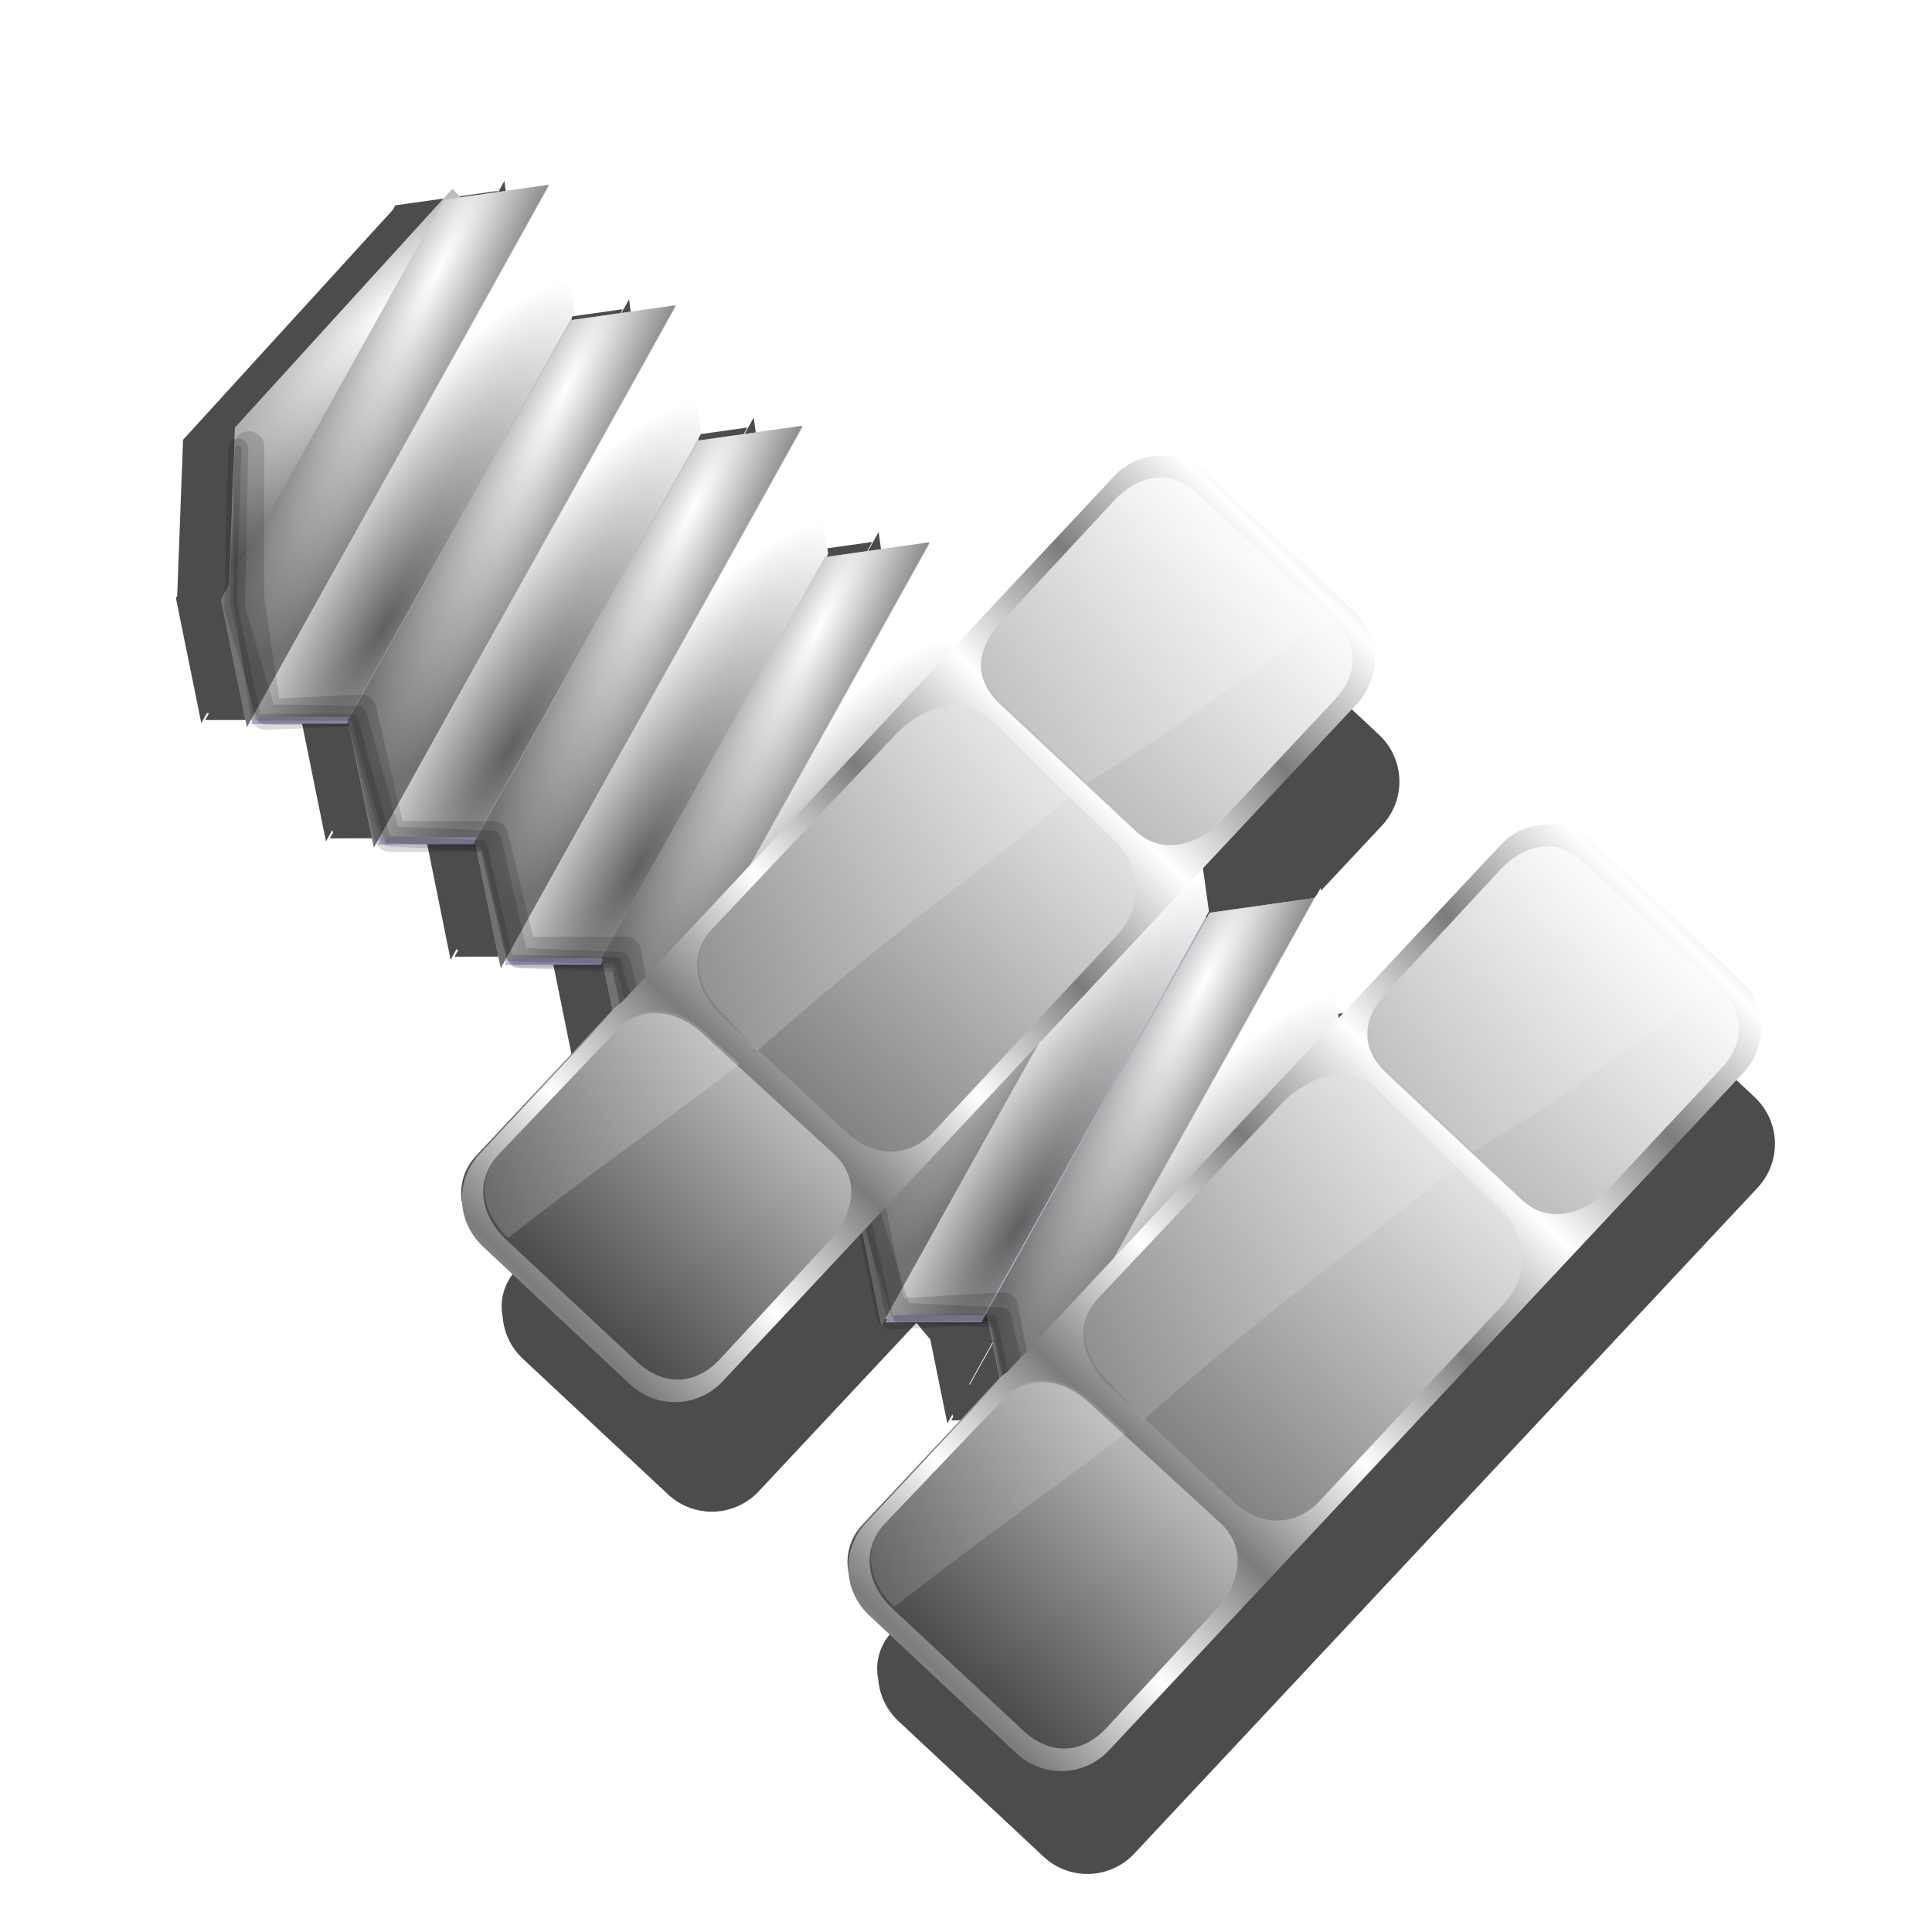 <?xml version="1.0" encoding="UTF-8" standalone="no"?>
<!-- Created with Inkscape (http://www.inkscape.org/) -->

<svg
   xmlns:dc="http://purl.org/dc/elements/1.1/"
   xmlns:cc="http://creativecommons.org/ns#"
   xmlns:rdf="http://www.w3.org/1999/02/22-rdf-syntax-ns#"
   xmlns:svg="http://www.w3.org/2000/svg"
   xmlns="http://www.w3.org/2000/svg"
   xmlns:xlink="http://www.w3.org/1999/xlink"
   xmlns:sodipodi="http://sodipodi.sourceforge.net/DTD/sodipodi-0.dtd"
   xmlns:inkscape="http://www.inkscape.org/namespaces/inkscape"
   width="256"
   height="256"
   id="svg2"
   sodipodi:version="0.32"
   inkscape:version="0.92.5 (2060ec1f9f, 2020-04-08)"
   sodipodi:docname="mx-boot-options.svg"
   inkscape:output_extension="org.inkscape.output.svg.inkscape"
   version="1.1">
  <defs
     id="defs4">
    <linearGradient
       inkscape:collect="always"
       id="linearGradient970">
      <stop
         style="stop-color:#ffffff;stop-opacity:0"
         offset="0"
         id="stop966" />
      <stop
         style="stop-color:#ffffff;stop-opacity:0.183"
         offset="1"
         id="stop968" />
    </linearGradient>
    <linearGradient
       id="linearGradient964"
       inkscape:collect="always">
      <stop
         id="stop960"
         offset="0"
         style="stop-color:#ffffff;stop-opacity:0" />
      <stop
         id="stop962"
         offset="1"
         style="stop-color:#ffffff;stop-opacity:0.151" />
    </linearGradient>
    <linearGradient
       id="linearGradient971">
      <stop
         style="stop-color:#ffffff;stop-opacity:1"
         id="stop965"
         stop-color="#bdbdbd"
         stop-opacity="1" />
      <stop
         offset="0.537"
         stop-opacity="1"
         stop-color="#bdbdbd"
         id="stop967"
         style="stop-color:#ffffff;stop-opacity:1" />
      <stop
         style="stop-color:#ffffff;stop-opacity:0"
         offset="1"
         id="stop969"
         stop-color="#ffffff"
         stop-opacity="1" />
    </linearGradient>
    <linearGradient
       id="linearGradient963">
      <stop
         stop-opacity="1"
         stop-color="#8d8d8d"
         id="stop959"
         style="stop-color:#7f7f7f;stop-opacity:1" />
      <stop
         stop-opacity="1"
         stop-color="#ffffff"
         id="stop961"
         offset="1"
         style="stop-color:#e4e4e4;stop-opacity:1" />
    </linearGradient>
    <linearGradient
       id="linearGradient957">
      <stop
         stop-opacity="1"
         stop-color="#727272"
         id="stop953"
         style="stop-color:#474747;stop-opacity:1" />
      <stop
         stop-opacity="1"
         stop-color="#bbbbbb"
         id="stop955"
         offset="1" />
    </linearGradient>
    <linearGradient
       id="linearGradient1021">
      <stop
         stop-opacity="1"
         stop-color="#bdbdbd"
         id="stop1017"
         style="stop-color:#ffffff;stop-opacity:1" />
      <stop
         style="stop-color:#ffffff;stop-opacity:1"
         id="stop1023"
         stop-color="#bdbdbd"
         stop-opacity="1"
         offset="0.537" />
      <stop
         stop-opacity="1"
         stop-color="#ffffff"
         id="stop1019"
         offset="1"
         style="stop-color:#ffffff;stop-opacity:0" />
    </linearGradient>
    <linearGradient
       id="linearGradient4360">
      <stop
         stop-opacity="1"
         stop-color="#ffffff"
         id="stop4362" />
      <stop
         stop-opacity="1"
         stop-color="#666666"
         offset="1"
         id="stop4364"
         style="stop-color:#7c7c7c;stop-opacity:1" />
    </linearGradient>
    <linearGradient
       id="linearGradient4486">
      <stop
         stop-opacity="1"
         stop-color="#606060"
         id="stop4488" />
      <stop
         stop-opacity="1"
         stop-color="#ffffff"
         offset="1"
         id="stop4490" />
    </linearGradient>
    <linearGradient
       id="linearGradient4480">
      <stop
         stop-opacity="1"
         stop-color="#ffffff"
         id="stop4482" />
      <stop
         stop-opacity="1"
         stop-color="#727272"
         offset="1"
         id="stop4484" />
    </linearGradient>
    <linearGradient
       id="linearGradient2897">
      <stop
         id="stop2899"
         stop-color="#727272"
         stop-opacity="1" />
      <stop
         offset="1"
         id="stop2901"
         stop-color="#bbbbbb"
         stop-opacity="1" />
    </linearGradient>
    <linearGradient
       id="linearGradient2889">
      <stop
         id="stop2891"
         stop-color="#bdbdbd"
         stop-opacity="1" />
      <stop
         offset="1"
         id="stop2893"
         stop-color="#ffffff"
         stop-opacity="1" />
    </linearGradient>
    <linearGradient
       id="linearGradient2881">
      <stop
         id="stop2883"
         stop-color="#8d8d8d"
         stop-opacity="1" />
      <stop
         offset="1"
         id="stop2885"
         stop-color="#ffffff"
         stop-opacity="1" />
    </linearGradient>
    <linearGradient
       id="linearGradient2875">
      <stop
         id="stop2877"
         stop-color="#ffffff"
         stop-opacity="1" />
      <stop
         id="stop2879"
         offset="1"
         stop-color="#666666"
         stop-opacity="1" />
    </linearGradient>
    <radialGradient
       inkscape:collect="always"
       xlink:href="#linearGradient4480"
       id="radialGradient5059"
       gradientUnits="userSpaceOnUse"
       gradientTransform="matrix(-1.947,0.05,-0.016,-0.616,288.306,127.936)"
       cx="36.17"
       cy="104.85"
       fx="36.17"
       fy="104.85"
       r="21.17" />
    <radialGradient
       inkscape:collect="always"
       xlink:href="#linearGradient4480"
       id="radialGradient5168"
       gradientUnits="userSpaceOnUse"
       gradientTransform="matrix(-0.545,0.199,-0.037,-0.102,299.119,18.711)"
       cx="176.85"
       cy="33.17"
       fx="176.85"
       fy="33.17"
       r="86.71" />
    <radialGradient
       inkscape:collect="always"
       xlink:href="#linearGradient4486"
       id="radialGradient5170"
       gradientUnits="userSpaceOnUse"
       gradientTransform="matrix(0.516,-0.141,0.039,0.144,112.241,58.382)"
       cx="91.7"
       cy="214.07"
       fx="91.7"
       fy="214.07"
       r="86.71" />
    <radialGradient
       inkscape:collect="always"
       xlink:href="#linearGradient4480"
       id="radialGradient4234"
       gradientUnits="userSpaceOnUse"
       gradientTransform="matrix(-0.545,0.199,-0.037,-0.102,299.119,18.711)"
       cx="176.85"
       cy="33.17"
       fx="176.85"
       fy="33.17"
       r="86.71" />
    <radialGradient
       inkscape:collect="always"
       xlink:href="#linearGradient4486"
       id="radialGradient4236"
       gradientUnits="userSpaceOnUse"
       gradientTransform="matrix(0.516,-0.141,0.039,0.144,112.241,58.382)"
       cx="91.7"
       cy="214.07"
       fx="91.7"
       fy="214.07"
       r="86.71" />
    <radialGradient
       inkscape:collect="always"
       xlink:href="#linearGradient4480"
       id="radialGradient4238"
       gradientUnits="userSpaceOnUse"
       gradientTransform="matrix(-0.545,0.199,-0.037,-0.102,299.119,18.711)"
       cx="176.85"
       cy="33.17"
       fx="176.85"
       fy="33.17"
       r="86.71" />
    <radialGradient
       inkscape:collect="always"
       xlink:href="#linearGradient4486"
       id="radialGradient4240"
       gradientUnits="userSpaceOnUse"
       gradientTransform="matrix(0.516,-0.141,0.039,0.144,112.241,58.382)"
       cx="91.7"
       cy="214.07"
       fx="91.7"
       fy="214.07"
       r="86.71" />
    <radialGradient
       inkscape:collect="always"
       xlink:href="#linearGradient4480"
       id="radialGradient4242"
       gradientUnits="userSpaceOnUse"
       gradientTransform="matrix(-0.545,0.199,-0.037,-0.102,299.119,18.711)"
       cx="176.85"
       cy="33.17"
       fx="176.85"
       fy="33.17"
       r="86.71" />
    <radialGradient
       inkscape:collect="always"
       xlink:href="#linearGradient4486"
       id="radialGradient4244"
       gradientUnits="userSpaceOnUse"
       gradientTransform="matrix(0.516,-0.141,0.039,0.144,112.241,58.382)"
       cx="91.7"
       cy="214.07"
       fx="91.7"
       fy="214.07"
       r="86.71" />
    <radialGradient
       inkscape:collect="always"
       xlink:href="#linearGradient4480"
       id="radialGradient4246"
       gradientUnits="userSpaceOnUse"
       gradientTransform="matrix(-0.545,0.199,-0.037,-0.102,299.119,18.711)"
       cx="176.85"
       cy="33.17"
       fx="176.85"
       fy="33.17"
       r="86.71" />
    <radialGradient
       inkscape:collect="always"
       xlink:href="#linearGradient4486"
       id="radialGradient4248"
       gradientUnits="userSpaceOnUse"
       gradientTransform="matrix(0.516,-0.141,0.039,0.144,112.241,58.382)"
       cx="91.7"
       cy="214.07"
       fx="91.7"
       fy="214.07"
       r="86.71" />
    <radialGradient
       inkscape:collect="always"
       xlink:href="#linearGradient4480"
       id="radialGradient4250"
       gradientUnits="userSpaceOnUse"
       gradientTransform="matrix(-0.545,0.199,-0.037,-0.102,299.119,18.711)"
       cx="176.85"
       cy="33.17"
       fx="176.85"
       fy="33.17"
       r="86.71" />
    <radialGradient
       inkscape:collect="always"
       xlink:href="#linearGradient4486"
       id="radialGradient4252"
       gradientUnits="userSpaceOnUse"
       gradientTransform="matrix(0.516,-0.141,0.039,0.144,112.241,58.382)"
       cx="91.7"
       cy="214.07"
       fx="91.7"
       fy="214.07"
       r="86.71" />
    <radialGradient
       inkscape:collect="always"
       xlink:href="#linearGradient4480"
       id="radialGradient4254"
       gradientUnits="userSpaceOnUse"
       gradientTransform="matrix(-0.545,0.199,-0.037,-0.102,299.119,18.711)"
       cx="176.85"
       cy="33.17"
       fx="176.85"
       fy="33.17"
       r="86.71" />
    <radialGradient
       inkscape:collect="always"
       xlink:href="#linearGradient4486"
       id="radialGradient4256"
       gradientUnits="userSpaceOnUse"
       gradientTransform="matrix(0.516,-0.141,0.039,0.144,112.241,58.382)"
       cx="91.7"
       cy="214.07"
       fx="91.7"
       fy="214.07"
       r="86.71" />
    <radialGradient
       inkscape:collect="always"
       xlink:href="#linearGradient4480"
       id="radialGradient4258"
       gradientUnits="userSpaceOnUse"
       gradientTransform="matrix(-0.545,0.199,-0.037,-0.102,299.119,18.711)"
       cx="176.85"
       cy="33.17"
       fx="176.85"
       fy="33.17"
       r="86.71" />
    <radialGradient
       inkscape:collect="always"
       xlink:href="#linearGradient4486"
       id="radialGradient4260"
       gradientUnits="userSpaceOnUse"
       gradientTransform="matrix(0.516,-0.141,0.039,0.144,112.241,58.382)"
       cx="91.7"
       cy="214.07"
       fx="91.7"
       fy="214.07"
       r="86.71" />
    <linearGradient
       inkscape:collect="always"
       xlink:href="#linearGradient970"
       id="linearGradient994"
       x1="321.092"
       y1="133.679"
       x2="339.745"
       y2="158.679"
       gradientUnits="userSpaceOnUse"
       gradientTransform="translate(-446.841,120.224)" />
    <linearGradient
       inkscape:collect="always"
       xlink:href="#linearGradient2889"
       id="linearGradient1012"
       gradientUnits="userSpaceOnUse"
       gradientTransform="matrix(1.348,0,0,1.348,4.335,-18.818)"
       x1="132.66"
       y1="206.46"
       x2="162.18"
       y2="206.46" />
    <linearGradient
       inkscape:collect="always"
       xlink:href="#linearGradient957"
       id="linearGradient1014"
       gradientUnits="userSpaceOnUse"
       gradientTransform="matrix(1.348,0,0,1.348,4.335,-18.818)"
       x1="61.65"
       y1="206.27"
       x2="91.17"
       y2="206.27" />
    <linearGradient
       inkscape:collect="always"
       xlink:href="#linearGradient963"
       id="linearGradient1016"
       gradientUnits="userSpaceOnUse"
       gradientTransform="matrix(1.348,0,0,1.348,4.618,-18.817)"
       x1="90.98"
       y1="206.4"
       x2="131.63"
       y2="206.4" />
    <linearGradient
       inkscape:collect="always"
       xlink:href="#linearGradient4360"
       id="linearGradient1018"
       gradientUnits="userSpaceOnUse"
       gradientTransform="matrix(1.348,-0.003,0.003,1.348,-189.651,-17.769)"
       x1="248.436"
       y1="205.032"
       x2="262.741"
       y2="205.417"
       spreadMethod="reflect" />
    <linearGradient
       inkscape:collect="always"
       xlink:href="#linearGradient2889"
       id="linearGradient990"
       gradientUnits="userSpaceOnUse"
       gradientTransform="matrix(1.348,0,0,1.348,4.335,-18.818)"
       x1="132.66"
       y1="206.46"
       x2="162.18"
       y2="206.46" />
    <linearGradient
       inkscape:collect="always"
       xlink:href="#linearGradient957"
       id="linearGradient993"
       gradientUnits="userSpaceOnUse"
       gradientTransform="matrix(1.348,0,0,1.348,4.335,-18.818)"
       x1="61.65"
       y1="206.27"
       x2="91.17"
       y2="206.27" />
    <linearGradient
       inkscape:collect="always"
       xlink:href="#linearGradient963"
       id="linearGradient995"
       gradientUnits="userSpaceOnUse"
       gradientTransform="matrix(1.348,0,0,1.348,4.618,-18.817)"
       x1="90.98"
       y1="206.4"
       x2="131.63"
       y2="206.4" />
    <linearGradient
       inkscape:collect="always"
       xlink:href="#linearGradient4360"
       id="linearGradient997"
       gradientUnits="userSpaceOnUse"
       gradientTransform="matrix(1.348,-0.003,0.003,1.348,-189.651,-17.769)"
       x1="248.436"
       y1="205.032"
       x2="262.741"
       y2="205.417"
       spreadMethod="reflect" />
    <linearGradient
       inkscape:collect="always"
       xlink:href="#linearGradient964"
       id="linearGradient999"
       gradientUnits="userSpaceOnUse"
       gradientTransform="translate(-446.841,120.224)"
       x1="321.092"
       y1="133.679"
       x2="339.745"
       y2="158.679" />
    <filter
       inkscape:collect="always"
       style="color-interpolation-filters:sRGB"
       id="filter1384"
       x="-0.037"
       width="1.074"
       y="-0.035"
       height="1.07">
      <feGaussianBlur
         inkscape:collect="always"
         stdDeviation="3.33"
         id="feGaussianBlur1386" />
    </filter>
  </defs>
  <sodipodi:namedview
     id="base"
     pagecolor="#ff0000"
     bordercolor="#666666"
     borderopacity="1.0"
     inkscape:pageopacity="0"
     inkscape:pageshadow="2"
     inkscape:zoom="3.4921875"
     inkscape:cx="128"
     inkscape:cy="128"
     inkscape:document-units="px"
     inkscape:current-layer="layer1"
     width="256"
     height="256"
     inkscape:window-width="1920"
     inkscape:window-height="1056"
     inkscape:window-x="0"
     inkscape:window-y="0"
     showgrid="false"
     inkscape:window-maximized="1"
     inkscape:snap-to-guides="false"
     inkscape:snap-grids="false"
     inkscape:snap-others="false"
     inkscape:snap-nodes="false"
     inkscape:snap-global="false" />
  <g
     inkscape:label="1. réteg"
     id="layer1"
     inkscape:groupmode="layer">
    <path
       style="fill:#000000;fill-opacity:0.702;stroke:none;stroke-width:1.139;filter:url(#filter1384)"
       d="m 63.709,19.831 -6.488,11.65 -0.07,-0.074 5.701,-10.238 -13.852,1.949 -0.359,0.645 -28.242,30.988 -0.795,21.062 -0.17,0.305 3.42,16.865 0.752,-1.352 h 0.113 l -0.008,0.014 h 0.182 l -0.514,0.924 12.729,-0.014 0.166,-0.297 3.385,16.689 0.859,-1.543 0.037,0.135 -0.041,0.072 h 0.061 l 0.041,0.148 -0.432,0.773 12.729,-0.014 0.09,-0.162 0.105,0.004 3.354,16.553 0.775,-1.393 0.111,0.002 -0.029,0.053 h 0.184 l -0.514,0.924 12.729,-0.014 0.266,-0.477 h 0.004 l 3.314,16.342 1.541,-2.768 0.037,0.137 -0.721,1.293 h 0.182 l -0.514,0.924 12.729,-0.014 0.166,-0.299 0.752,3.705 -2.941,3.145 c -0.429,0.293 -0.835,0.633 -1.205,1.029 l -18.053,19.305 c -1.646,1.761 -2.232,4.116 -1.793,6.303 0.163,2.08 1.072,4.109 2.727,5.656 l 19.539,18.273 c 3.515,3.287 8.973,3.105 12.26,-0.41 l 21.242,-22.715 1.871,2.238 2.297,11.326 0.691,-1.24 0.06,0.281 0.076,0.004 -0.301,0.541 6.281,-0.006 5.986,7.168 -1.062,1.135 c -0.428,0.293 -0.832,0.632 -1.201,1.027 l -18.053,19.303 c -1.65,1.764 -2.235,4.127 -1.791,6.318 0.167,2.075 1.074,4.099 2.725,5.643 l 19.541,18.273 c 3.515,3.287 8.971,3.105 12.258,-0.41 l 84,-89.826 c 3.287,-3.515 3.103,-8.971 -0.412,-12.258 l -19.541,-18.273 c -1.256,-1.174 -2.76,-1.898 -4.324,-2.193 -2.427,-0.712 -5.135,-0.104 -7.045,1.787 -0.309,0.251 -0.609,0.517 -0.889,0.816 l -17.412,18.619 -1.928,-13.896 -21.977,39.459 -0.277,0.297 21.396,-38.418 -13.754,1.938 0.014,-0.025 -0.037,-0.262 0.369,-0.662 -1.156,-8.328 16.35,-17.484 c 3.287,-3.515 3.105,-8.973 -0.41,-12.26 L 162.053,76.275 c -1.258,-1.177 -2.766,-1.902 -4.334,-2.195 -2.422,-0.707 -5.121,-0.098 -7.027,1.785 -0.311,0.252 -0.614,0.519 -0.896,0.82 l -17.184,18.377 -1.65,-11.896 -18.816,33.781 -0.273,0.293 18.232,-32.736 -13.754,1.938 0.014,-0.025 -0.037,-0.262 0.369,-0.662 -2.539,-18.291 -33.279,59.75 -0.066,-0.08 32.488,-58.332 -13.67,1.924 0.227,-0.408 -2.539,-18.291 -31.613,56.762 -0.068,-0.082 30.824,-55.342 -13.752,1.936 0.014,-0.025 -0.037,-0.264 0.367,-0.658 -2.539,-18.293 -30.139,54.113 -0.066,-0.08 29.35,-52.695 -13.754,1.938 0.014,-0.025 -0.037,-0.262 0.369,-0.662 z m -19.369,34.775 -9.295,16.689 -0.066,-0.082 9.141,-16.412 z m 104.174,88.018 -22.082,39.645 -0.066,-0.082 21.867,-39.262 z"
       id="path975"
       inkscape:connector-curvature="0"
       transform="matrix(0.983,0,0,0.982,4.206,4.505)" />
    <g
       id="g1210"
       transform="translate(199.875,-25.485)">
      <g
         transform="matrix(0.823,-0.788,0.788,0.823,-377.809,183.214)"
         id="g3372">
        <path
           style="fill:url(#radialGradient5059);fill-opacity:1;stroke:none"
           d="m 193.876,62.815 37.476,-2.565 v 17.891 l -51.182,-2.046 z"
           sodipodi:nodetypes="ccccc"
           id="path3136"
           inkscape:connector-curvature="0" />
      </g>
      <g
         transform="matrix(0.823,-0.788,0.788,0.823,-347.394,178.307)"
         id="g3080">
        <g
           id="g3041">
          <path
             style="fill:#b2b2d5;fill-opacity:1;stroke:none"
             inkscape:connector-curvature="0"
             d="m 156.612,60.821 50.919,-15.67 9.969,7.17 -68.955,21.272 z"
             sodipodi:nodetypes="ccccc"
             id="path2909" />
          <path
             style="fill:#b2b2d5;fill-opacity:1;stroke:none"
             inkscape:connector-curvature="0"
             id="path2812"
             sodipodi:nodetypes="ccccc"
             d="M 157.211,81.365 208.594,65.52 218.085,52.377 149.131,73.649 Z" />
          <path
             style="fill:none;stroke:#c5c6e5;stroke-width:1.193;stroke-linecap:butt;stroke-linejoin:miter;stroke-miterlimit:4;stroke-dasharray:none;stroke-opacity:1"
             stroke-miterlimit="4"
             inkscape:connector-curvature="0"
             id="path2841"
             d="M 149.498,73.536 217.35,52.604" />
          <path
             style="fill:url(#radialGradient4234);fill-opacity:1;stroke:none"
             inkscape:connector-curvature="0"
             id="path2927"
             sodipodi:nodetypes="ccccc"
             d="m 156.612,60.821 50.919,-15.67 9.969,7.17 -68.955,21.272 z" />
          <path
             style="fill:url(#radialGradient4236);fill-opacity:1;stroke:none"
             inkscape:connector-curvature="0"
             d="m 157.981,80.98 51.383,-15.846 9.492,-13.142 -68.955,21.272 z"
             sodipodi:nodetypes="ccccc"
             id="path2923" />
        </g>
        <g
           id="g3048"
           transform="translate(0.968,20.325)">
          <path
             style="fill:#b2b2d5;fill-opacity:1;stroke:none"
             inkscape:connector-curvature="0"
             id="path3050"
             sodipodi:nodetypes="ccccc"
             d="m 156.612,60.821 50.919,-15.67 9.969,7.17 -68.955,21.272 z" />
          <path
             style="fill:#b2b2d5;fill-opacity:1;stroke:none"
             inkscape:connector-curvature="0"
             d="M 157.211,81.365 208.594,65.52 218.085,52.377 149.131,73.649 Z"
             sodipodi:nodetypes="ccccc"
             id="path3052" />
          <path
             style="fill:none;stroke:#c5c6e5;stroke-width:1.193;stroke-linecap:butt;stroke-linejoin:miter;stroke-miterlimit:4;stroke-dasharray:none;stroke-opacity:1"
             stroke-miterlimit="4"
             inkscape:connector-curvature="0"
             d="M 149.498,73.536 217.35,52.604"
             id="path3054" />
          <path
             style="fill:url(#radialGradient4238);fill-opacity:1;stroke:none"
             inkscape:connector-curvature="0"
             d="m 156.612,60.821 50.919,-15.67 9.969,7.17 -68.955,21.272 z"
             sodipodi:nodetypes="ccccc"
             id="path3056" />
          <path
             style="fill:url(#radialGradient4240);fill-opacity:1;stroke:none"
             inkscape:connector-curvature="0"
             id="path3058"
             sodipodi:nodetypes="ccccc"
             d="m 157.981,80.98 51.383,-15.846 9.492,-13.142 -68.955,21.272 z" />
        </g>
        <g
           transform="translate(1.936,40.65)"
           id="g3064">
          <path
             style="fill:#b2b2d5;fill-opacity:1;stroke:none"
             inkscape:connector-curvature="0"
             d="m 156.612,60.821 50.919,-15.67 9.969,7.17 -68.955,21.272 z"
             sodipodi:nodetypes="ccccc"
             id="path3066" />
          <path
             style="fill:#b2b2d5;fill-opacity:1;stroke:none"
             inkscape:connector-curvature="0"
             id="path3068"
             sodipodi:nodetypes="ccccc"
             d="M 157.211,81.365 208.594,65.52 218.085,52.377 149.131,73.649 Z" />
          <path
             style="fill:none;stroke:#c5c6e5;stroke-width:1.193;stroke-linecap:butt;stroke-linejoin:miter;stroke-miterlimit:4;stroke-dasharray:none;stroke-opacity:1"
             stroke-miterlimit="4"
             inkscape:connector-curvature="0"
             id="path3070"
             d="M 149.498,73.536 217.35,52.604" />
          <path
             style="fill:url(#radialGradient4242);fill-opacity:1;stroke:none"
             inkscape:connector-curvature="0"
             id="path3072"
             sodipodi:nodetypes="ccccc"
             d="m 156.612,60.821 50.919,-15.67 9.969,7.17 -68.955,21.272 z" />
          <path
             style="fill:url(#radialGradient4244);fill-opacity:1;stroke:none"
             inkscape:connector-curvature="0"
             d="m 157.981,80.98 51.383,-15.846 9.492,-13.142 -68.955,21.272 z"
             sodipodi:nodetypes="ccccc"
             id="path3074" />
        </g>
      </g>
      <g
         id="g4492"
         transform="matrix(0.823,-0.788,0.788,0.823,-296.946,225.676)">
        <g
           id="g4494">
          <path
             style="fill:#b2b2d5;fill-opacity:1;stroke:none"
             id="path4496"
             sodipodi:nodetypes="ccccc"
             d="m 156.612,60.821 50.919,-15.67 9.969,7.17 -68.955,21.272 z"
             inkscape:connector-curvature="0" />
          <path
             style="fill:#b2b2d5;fill-opacity:1;stroke:none"
             d="M 157.211,81.365 208.594,65.52 218.085,52.377 149.131,73.649 Z"
             sodipodi:nodetypes="ccccc"
             id="path4498"
             inkscape:connector-curvature="0" />
          <path
             style="fill:none;stroke:#c5c6e5;stroke-width:1.193;stroke-linecap:butt;stroke-linejoin:miter;stroke-miterlimit:4;stroke-dasharray:none;stroke-opacity:1"
             d="M 149.498,73.536 217.35,52.604"
             id="path4500"
             inkscape:connector-curvature="0"
             stroke-miterlimit="4" />
          <path
             style="fill:url(#radialGradient4246);fill-opacity:1;stroke:none"
             d="m 156.612,60.821 50.919,-15.67 9.969,7.17 -68.955,21.272 z"
             sodipodi:nodetypes="ccccc"
             id="path4502"
             inkscape:connector-curvature="0" />
          <path
             style="fill:url(#radialGradient4248);fill-opacity:1;stroke:none"
             id="path4504"
             sodipodi:nodetypes="ccccc"
             d="m 157.981,80.98 51.383,-15.846 9.492,-13.142 -68.955,21.272 z"
             inkscape:connector-curvature="0" />
        </g>
        <g
           transform="translate(0.968,20.325)"
           id="g4506">
          <path
             style="fill:#b2b2d5;fill-opacity:1;stroke:none"
             d="m 156.612,60.821 50.919,-15.67 9.969,7.17 -68.955,21.272 z"
             sodipodi:nodetypes="ccccc"
             id="path4508"
             inkscape:connector-curvature="0" />
          <path
             style="fill:#b2b2d5;fill-opacity:1;stroke:none"
             id="path4510"
             sodipodi:nodetypes="ccccc"
             d="M 157.211,81.365 208.594,65.52 218.085,52.377 149.131,73.649 Z"
             inkscape:connector-curvature="0" />
          <path
             style="fill:none;stroke:#c5c6e5;stroke-width:1.193;stroke-linecap:butt;stroke-linejoin:miter;stroke-miterlimit:4;stroke-dasharray:none;stroke-opacity:1"
             id="path4512"
             d="M 149.498,73.536 217.35,52.604"
             inkscape:connector-curvature="0"
             stroke-miterlimit="4" />
          <path
             style="fill:url(#radialGradient4250);fill-opacity:1;stroke:none"
             id="path4514"
             sodipodi:nodetypes="ccccc"
             d="m 156.612,60.821 50.919,-15.67 9.969,7.17 -68.955,21.272 z"
             inkscape:connector-curvature="0" />
          <path
             style="fill:url(#radialGradient4252);fill-opacity:1;stroke:none"
             d="m 157.981,80.98 51.383,-15.846 9.492,-13.142 -68.955,21.272 z"
             sodipodi:nodetypes="ccccc"
             id="path4516"
             inkscape:connector-curvature="0" />
        </g>
        <g
           id="g4518"
           transform="translate(1.936,40.65)">
          <path
             style="fill:#b2b2d5;fill-opacity:1;stroke:none"
             id="path4520"
             sodipodi:nodetypes="ccccc"
             d="m 156.612,60.821 50.919,-15.67 9.969,7.17 -68.955,21.272 z"
             inkscape:connector-curvature="0" />
          <path
             style="fill:#b2b2d5;fill-opacity:1;stroke:none"
             d="M 157.211,81.365 208.594,65.52 218.085,52.377 149.131,73.649 Z"
             sodipodi:nodetypes="ccccc"
             id="path4522"
             inkscape:connector-curvature="0" />
          <path
             style="fill:none;stroke:#c5c6e5;stroke-width:1.193;stroke-linecap:butt;stroke-linejoin:miter;stroke-miterlimit:4;stroke-dasharray:none;stroke-opacity:1"
             d="M 149.498,73.536 217.35,52.604"
             id="path4524"
             inkscape:connector-curvature="0"
             stroke-miterlimit="4" />
          <path
             style="fill:url(#radialGradient4254);fill-opacity:1;stroke:none"
             d="m 156.612,60.821 50.919,-15.67 9.969,7.17 -68.955,21.272 z"
             sodipodi:nodetypes="ccccc"
             id="path4526"
             inkscape:connector-curvature="0" />
          <path
             style="fill:url(#radialGradient4256);fill-opacity:1;stroke:none"
             id="path4528"
             sodipodi:nodetypes="ccccc"
             d="m 157.981,80.98 51.383,-15.846 9.492,-13.142 -68.955,21.272 z"
             inkscape:connector-curvature="0" />
        </g>
      </g>
      <g
         transform="matrix(0.823,-0.788,0.788,0.823,-245.972,272.805)"
         id="g4544">
        <path
           id="path4546"
           sodipodi:nodetypes="ccccc"
           d="m 156.612,60.821 50.919,-15.67 9.969,7.17 -68.955,21.272 z"
           inkscape:connector-curvature="0"
           style="fill:#b2b2d5;fill-opacity:1;stroke:none" />
        <path
           d="M 157.211,81.365 208.594,65.52 218.085,52.377 149.131,73.649 Z"
           sodipodi:nodetypes="ccccc"
           id="path4548"
           inkscape:connector-curvature="0"
           style="fill:#b2b2d5;fill-opacity:1;stroke:none" />
        <path
           d="M 149.498,73.536 217.35,52.604"
           id="path4550"
           inkscape:connector-curvature="0"
           stroke-miterlimit="4"
           style="fill:none;stroke:#c5c6e5;stroke-width:1.193;stroke-linecap:butt;stroke-linejoin:miter;stroke-miterlimit:4;stroke-dasharray:none;stroke-opacity:1" />
        <path
           d="m 156.612,60.821 50.919,-15.67 9.969,7.17 -68.955,21.272 z"
           sodipodi:nodetypes="ccccc"
           id="path4552"
           inkscape:connector-curvature="0"
           style="fill:url(#radialGradient5168);fill-opacity:1;stroke:none" />
        <path
           id="path4554"
           sodipodi:nodetypes="ccccc"
           d="m 157.981,80.98 51.383,-15.846 9.492,-13.142 -68.955,21.272 z"
           inkscape:connector-curvature="0"
           style="fill:url(#radialGradient5170);fill-opacity:1;stroke:none" />
      </g>
      <g
         transform="matrix(0.823,-0.788,0.788,0.823,-228.881,287.912)"
         id="g4556">
        <path
           d="m 156.612,60.821 50.919,-15.67 9.969,7.17 -68.955,21.272 z"
           sodipodi:nodetypes="ccccc"
           id="path4558"
           inkscape:connector-curvature="0"
           style="fill:#b2b2d5;fill-opacity:1;stroke:none" />
        <path
           id="path4560"
           sodipodi:nodetypes="ccccc"
           d="M 157.211,81.365 208.594,65.52 218.085,52.377 149.131,73.649 Z"
           inkscape:connector-curvature="0"
           style="fill:#b2b2d5;fill-opacity:1;stroke:none" />
        <path
           id="path4562"
           d="M 149.498,73.536 217.35,52.604"
           inkscape:connector-curvature="0"
           stroke-miterlimit="4"
           style="fill:none;stroke:#c5c6e5;stroke-width:1.193;stroke-linecap:butt;stroke-linejoin:miter;stroke-miterlimit:4;stroke-dasharray:none;stroke-opacity:1" />
        <path
           id="path4564"
           sodipodi:nodetypes="ccccc"
           d="m 156.612,60.821 50.919,-15.67 9.969,7.17 -68.955,21.272 z"
           inkscape:connector-curvature="0"
           style="fill:url(#radialGradient4258);fill-opacity:1;stroke:none" />
        <path
           d="m 157.981,80.98 51.383,-15.846 9.492,-13.142 -68.955,21.272 z"
           sodipodi:nodetypes="ccccc"
           id="path4566"
           inkscape:connector-curvature="0"
           style="fill:url(#radialGradient4260);fill-opacity:1;stroke:none" />
      </g>
      <g
         transform="translate(-194.434,43.812)"
         id="g4260">
        <path
           style="fill:none;fill-rule:evenodd;stroke:#000000;stroke-width:4.1;stroke-linecap:round;stroke-linejoin:round;stroke-miterlimit:4;stroke-dasharray:none;stroke-opacity:0.143"
           d="m 27.53,40.869 1e-6,20.151 2.271,15.326 12.59,-0.573 3.871,16.739 13.623,0.012 3.69,15.326 h 13.907 l 2.838,15.61 13.061,-0.097 3.968,16.274 11.92,-0.851 3.406,17.029 14.758,-0.851 3.122,16.461 12.204,1e-5 3.973,14.191"
           id="path4254"
           inkscape:connector-curvature="0"
           sodipodi:nodetypes="ccccccccccccccccc" />
        <path
           sodipodi:nodetypes="ccccccccccccccccc"
           inkscape:connector-curvature="0"
           id="path4256"
           d="m 26.111,41.153 -0.454,20.991 4.143,14.202 12.028,0.176 4.433,15.99 13.436,0.573 3.502,15.513 13.532,0.562 3.587,14.299 12.499,0.653 3.78,15.525 12.295,-0.29 5.091,16.28 13.26,0.647 3.309,15.15 12.017,0.936 4.161,13.254"
           style="fill:none;fill-rule:evenodd;stroke:#000000;stroke-width:2.7;stroke-linecap:round;stroke-linejoin:round;stroke-miterlimit:4;stroke-dasharray:none;stroke-opacity:0.143" />
        <path
           style="fill:none;fill-rule:evenodd;stroke:#000000;stroke-width:0.9;stroke-linecap:round;stroke-linejoin:round;stroke-miterlimit:4;stroke-dasharray:none;stroke-opacity:0.143"
           d="m 26.111,41.153 -0.641,20.241 3.207,15.326 12.777,-0.012 4.433,16.177 12.687,0.573 3.502,15.139 14.281,0.375 3.962,14.486 12.499,0.653 4.155,16.648 11.92,-0.29 3.593,15.905 13.635,-0.102 3.309,15.338 13.14,0.749 4.161,13.254"
           id="path4258"
           inkscape:connector-curvature="0"
           sodipodi:nodetypes="ccccccccccccccccc" />
      </g>
    </g>
    <g
       id="g974"
       transform="translate(224.835,-151.587)">
      <g
         id="g1004"
         transform="matrix(0.702,-0.746,0.746,0.702,-405.911,208.74)">
        <rect
           transform="rotate(-0.145)"
           height="42.4"
           width="39.794"
           id="rect996"
           rx="6.996"
           ry="6.996"
           y="238.29"
           x="183.16"
           style="fill:url(#linearGradient1012);fill-opacity:1;stroke:none" />
        <rect
           transform="rotate(-0.145)"
           height="42.4"
           width="39.794"
           id="rect998"
           rx="6.996"
           ry="6.996"
           y="238.04"
           x="87.44"
           style="fill:url(#linearGradient1014);fill-opacity:1;stroke:none" />
        <rect
           transform="rotate(-0.145)"
           height="41.1"
           width="54.797"
           id="rect1000"
           rx="6.996"
           ry="6.996"
           y="238.86"
           x="127.26"
           style="fill:url(#linearGradient1016);fill-opacity:1;stroke:none" />
        <path
           sodipodi:nodetypes="ssssssssssssssssssssssssssssssssssss"
           inkscape:connector-curvature="0"
           d="m 95.601,237.971 c -4.698,0.012 -8.458,3.79 -8.446,8.489 l 0.066,26.118 c 0.012,4.698 3.79,8.458 8.489,8.446 l 120.059,-0.304 c 4.698,-0.012 8.458,-3.791 8.446,-8.489 l -0.066,-26.118 c -0.012,-4.698 -3.79,-8.458 -8.489,-8.446 z m 41.751,1.96 34.579,0.046 c 4.698,0.006 9.954,2.638 9.868,7.336 l -0.419,22.89 c -0.086,4.697 -3.84,8.414 -8.539,8.432 l -34.969,0.134 c -4.698,0.018 -7.714,-3.382 -7.733,-8.08 l -0.088,-22.041 c -0.019,-4.698 2.602,-8.723 7.3,-8.716 z m 54.374,0.041 21.499,-0.147 c 4.698,-0.032 8.157,2.392 8.189,7.09 l 0.16,23.877 c 0.031,4.698 -2.701,7.452 -7.4,7.466 l -21.208,0.06 c -4.698,0.013 -8.803,-2.509 -8.815,-7.207 l -0.061,-23.97 c -0.012,-4.698 2.938,-7.137 7.636,-7.169 z m -94.386,-0.163 21.881,0.143 c 4.698,0.031 7.419,3.619 7.478,8.317 l 0.289,23.077 c 0.059,4.698 -3.847,7.24 -8.545,7.28 l -20.834,0.178 c -4.698,0.04 -7.632,-2.899 -7.652,-7.597 l -0.097,-23.071 c -0.02,-4.698 2.782,-8.357 7.48,-8.327 z"
           id="path1002"
           style="fill:url(#linearGradient1018);fill-opacity:1;stroke:none;stroke-width:0.39;stroke-miterlimit:4;stroke-dasharray:none;stroke-opacity:1" />
      </g>
      <path
         sodipodi:nodetypes="cccccccccsccccccsccccccc"
         style="fill:url(#linearGradient994);fill-opacity:1;stroke:none;stroke-width:1.024"
         d="m -71.027,214.536 c -2.153,0.042 -4.298,1.191 -6.139,3.176 l -14.973,16.148 c -3.272,3.529 -3.521,7.443 -0.006,10.73 l 11.38,10.751 c 13.442,-8.175 23.044,-15.79 32.569,-22.138 l -17.934,-16.631 c -1.544,-1.432 -3.224,-2.069 -4.898,-2.037 z m -27.164,30.186 c -2.787,0.096 -5.767,1.729 -7.83,3.918 l -24.293,25.777 c -3.301,3.502 -2.135,8.281 1.385,11.562 l 4.474,4.83 c 18.759,-16.659 28.54,-22.789 41.738,-33.905 l -10.906,-10.484 c -1.292,-1.26 -2.896,-1.757 -4.568,-1.699 z m -39.187,40.844 c -2.005,-0.092 -3.981,0.656 -5.641,2.398 l -15.457,16.232 c -3.319,3.485 -2.554,8.143 0.967,11.424 12.944,-10.168 21.628,-15.974 30.665,-23.066 l -4.72,-4.337 c -1.774,-1.626 -3.809,-2.56 -5.814,-2.652 z"
         id="path967"
         inkscape:connector-curvature="0" />
    </g>
    <g
       transform="translate(276.029,-102.701)"
       id="g988">
      <g
         transform="matrix(0.702,-0.746,0.746,0.702,-405.911,208.74)"
         id="g984">
        <rect
           style="fill:url(#linearGradient990);fill-opacity:1;stroke:none"
           x="183.16"
           y="238.29"
           ry="6.996"
           rx="6.996"
           id="rect976"
           width="39.794"
           height="42.4"
           transform="rotate(-0.145)" />
        <rect
           style="fill:url(#linearGradient993);fill-opacity:1;stroke:none"
           x="87.44"
           y="238.04"
           ry="6.996"
           rx="6.996"
           id="rect978"
           width="39.794"
           height="42.4"
           transform="rotate(-0.145)" />
        <rect
           style="fill:url(#linearGradient995);fill-opacity:1;stroke:none"
           x="127.26"
           y="238.86"
           ry="6.996"
           rx="6.996"
           id="rect980"
           width="54.797"
           height="41.1"
           transform="rotate(-0.145)" />
        <path
           style="fill:url(#linearGradient997);fill-opacity:1;stroke:none;stroke-width:0.39;stroke-miterlimit:4;stroke-dasharray:none;stroke-opacity:1"
           id="path982"
           d="m 95.601,237.971 c -4.698,0.012 -8.458,3.79 -8.446,8.489 l 0.066,26.118 c 0.012,4.698 3.79,8.458 8.489,8.446 l 120.059,-0.304 c 4.698,-0.012 8.458,-3.791 8.446,-8.489 l -0.066,-26.118 c -0.012,-4.698 -3.79,-8.458 -8.489,-8.446 z m 41.751,1.96 34.579,0.046 c 4.698,0.006 9.954,2.638 9.868,7.336 l -0.419,22.89 c -0.086,4.697 -3.84,8.414 -8.539,8.432 l -34.969,0.134 c -4.698,0.018 -7.714,-3.382 -7.733,-8.08 l -0.088,-22.041 c -0.019,-4.698 2.602,-8.723 7.3,-8.716 z m 54.374,0.041 21.499,-0.147 c 4.698,-0.032 8.157,2.392 8.189,7.09 l 0.16,23.877 c 0.031,4.698 -2.701,7.452 -7.4,7.466 l -21.208,0.06 c -4.698,0.013 -8.803,-2.509 -8.815,-7.207 l -0.061,-23.97 c -0.012,-4.698 2.938,-7.137 7.636,-7.169 z m -94.386,-0.163 21.881,0.143 c 4.698,0.031 7.419,3.619 7.478,8.317 l 0.289,23.077 c 0.059,4.698 -3.847,7.24 -8.545,7.28 l -20.834,0.178 c -4.698,0.04 -7.632,-2.899 -7.652,-7.597 l -0.097,-23.071 c -0.02,-4.698 2.782,-8.357 7.48,-8.327 z"
           inkscape:connector-curvature="0"
           sodipodi:nodetypes="ssssssssssssssssssssssssssssssssssss" />
      </g>
      <path
         inkscape:connector-curvature="0"
         id="path986"
         d="m -71.027,214.536 c -2.153,0.042 -4.298,1.191 -6.139,3.176 l -14.973,16.148 c -3.272,3.529 -3.521,7.443 -0.006,10.73 l 11.38,10.751 c 13.442,-8.175 23.044,-15.79 32.569,-22.138 l -17.934,-16.631 c -1.544,-1.432 -3.224,-2.069 -4.898,-2.037 z m -27.164,30.186 c -2.787,0.096 -5.767,1.729 -7.83,3.918 l -24.293,25.777 c -3.301,3.502 -2.135,8.281 1.385,11.562 l 4.474,4.83 c 18.759,-16.659 28.54,-22.789 41.738,-33.905 l -10.906,-10.484 c -1.292,-1.26 -2.896,-1.757 -4.568,-1.699 z m -39.187,40.844 c -2.005,-0.092 -3.981,0.656 -5.641,2.398 l -15.457,16.232 c -3.319,3.485 -2.554,8.143 0.967,11.424 12.944,-10.168 21.628,-15.974 30.665,-23.066 l -4.72,-4.337 c -1.774,-1.626 -3.809,-2.56 -5.814,-2.652 z"
         style="fill:url(#linearGradient999);fill-opacity:1;stroke:none;stroke-width:1.024"
         sodipodi:nodetypes="cccccccccsccccccsccccccc" />
    </g>
  </g>
</svg>
